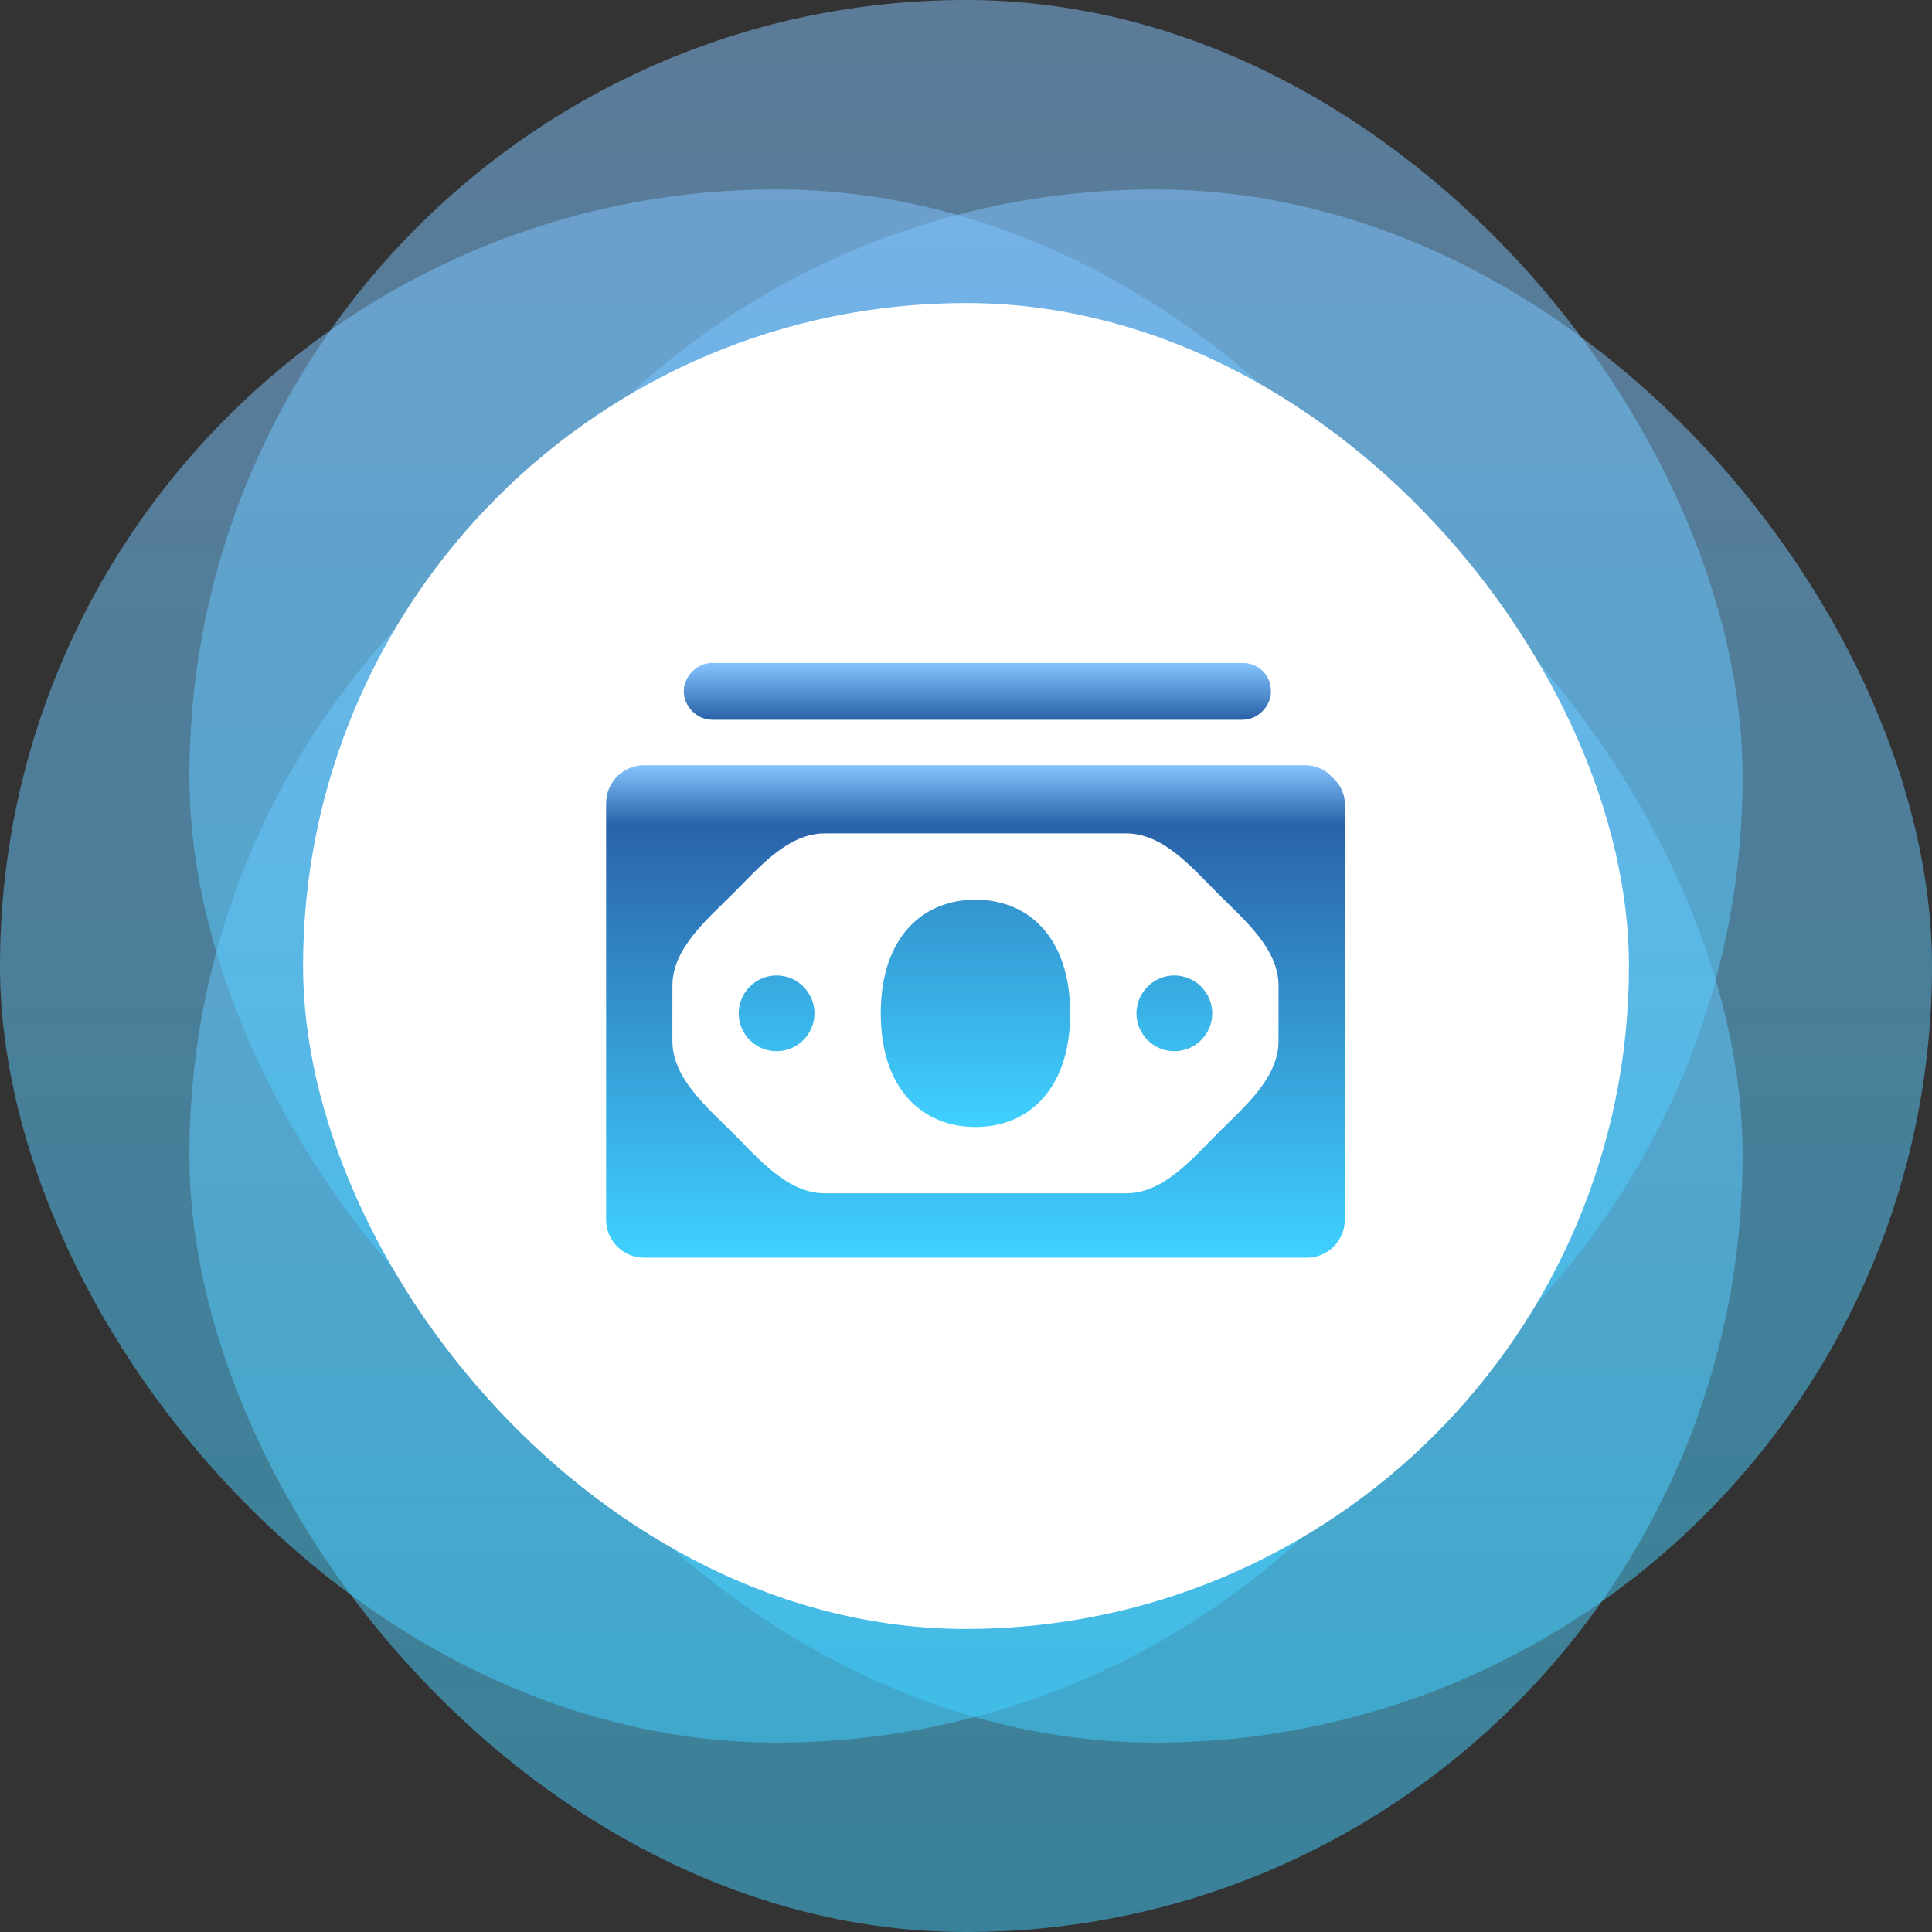 <svg width="102" height="102" viewBox="0 0 102 102" fill="none" xmlns="http://www.w3.org/2000/svg">
<rect x="0" y="0" width="102" height="102" fill="#333333" stroke="none"/>
<rect opacity="0.5" x="10" y="20" width="82" height="82" rx="41" fill="url(#paint0_linear)"/>
<rect opacity="0.5" x="20" y="10" width="82" height="82" rx="41" fill="url(#paint1_linear)"/>
<rect opacity="0.5" y="10" width="82" height="82" rx="41" fill="url(#paint2_linear)"/>
<rect opacity="0.5" x="10" width="82" height="82" rx="41" fill="url(#paint3_linear)"/>
<rect x="16" y="16" width="70" height="70" rx="35" fill="white"/>
<path d="M51.5 47.5C48.7 47.5 46.5 49.5 46.5 53.5C46.5 57.5 48.7 59.5 51.5 59.5C54.3 59.5 56.5 57.5 56.5 53.5C56.5 49.5 54.3 47.5 51.5 47.5ZM41 51.5C39.9 51.5 39 52.4 39 53.5C39 54.6 39.9 55.5 41 55.5C42.1 55.5 43 54.6 43 53.5C43 52.4 42.1 51.5 41 51.5ZM62 51.5C60.9 51.5 60 52.4 60 53.5C60 54.6 60.9 55.5 62 55.5C63.1 55.5 64 54.6 64 53.5C64 52.4 63.1 51.5 62 51.5ZM65.6 35H37.6C36.8 35 36.1 35.7 36.1 36.5C36.1 37.3 36.8 38 37.6 38H65.6C66.4 38 67.1 37.3 67.1 36.5C67.1 35.6 66.4 35 65.6 35Z" fill="url(#paint4_linear)"/>
<path d="M70.5 41.2C70.4 41.1 70.3 41 70.2 40.9C69.9 40.6 69.4 40.4 68.9 40.4H64.6H38.3H34C32.9 40.4 32 41.3 32 42.4V64.4C32 65.5 32.9 66.4 34 66.4H69C70.1 66.4 71 65.5 71 64.4V42.4C71 42 70.8 41.5 70.5 41.2ZM67.5 54.962C67.5 56.916 65.694 58.431 64.312 59.812C62.931 61.194 61.416 63 59.462 63H43.538C41.584 63 40.069 61.194 38.688 59.812C37.306 58.431 35.5 56.916 35.5 54.962V52.038C35.5 50.084 37.306 48.569 38.688 47.188C40.069 45.806 41.584 44 43.538 44H59.462C61.416 44 62.931 45.806 64.312 47.188C65.694 48.569 67.5 50.084 67.5 52.038V54.962Z" fill="url(#paint5_linear)"/>
<defs>
<linearGradient id="paint0_linear" x1="51" y1="20" x2="51" y2="102" gradientUnits="userSpaceOnUse">
<stop stop-color="#2A63A9"/>
<stop offset="0" stop-color="#86C4FF"/>
<stop offset="1" stop-color="#40D1FF"/>
</linearGradient>
<linearGradient id="paint1_linear" x1="61" y1="10" x2="61" y2="92" gradientUnits="userSpaceOnUse">
<stop stop-color="#2A63A9"/>
<stop offset="0" stop-color="#86C4FF"/>
<stop offset="1" stop-color="#40D1FF"/>
</linearGradient>
<linearGradient id="paint2_linear" x1="41" y1="10" x2="41" y2="92" gradientUnits="userSpaceOnUse">
<stop stop-color="#2A63A9"/>
<stop offset="0" stop-color="#86C4FF"/>
<stop offset="1" stop-color="#40D1FF"/>
</linearGradient>
<linearGradient id="paint3_linear" x1="51" y1="0" x2="51" y2="82" gradientUnits="userSpaceOnUse">
<stop stop-color="#2A63A9"/>
<stop offset="0" stop-color="#86C4FF"/>
<stop offset="1" stop-color="#40D1FF"/>
</linearGradient>
<linearGradient id="paint4_linear" x1="51.6" y1="35" x2="51.6" y2="59.5" gradientUnits="userSpaceOnUse">
<stop offset="0" stop-color="#86C4FF"/>
<stop offset="0.12" stop-color="#2A63A9"/>
<stop offset="1" stop-color="#40D1FF"/>
</linearGradient>
<linearGradient id="paint5_linear" x1="51.5" y1="40.4" x2="51.5" y2="66.4" gradientUnits="userSpaceOnUse">
<stop offset="0" stop-color="#86C4FF"/>
<stop offset="0.12" stop-color="#2A63A9"/>
<stop offset="1" stop-color="#40D1FF"/>
</linearGradient>
</defs>
</svg>
